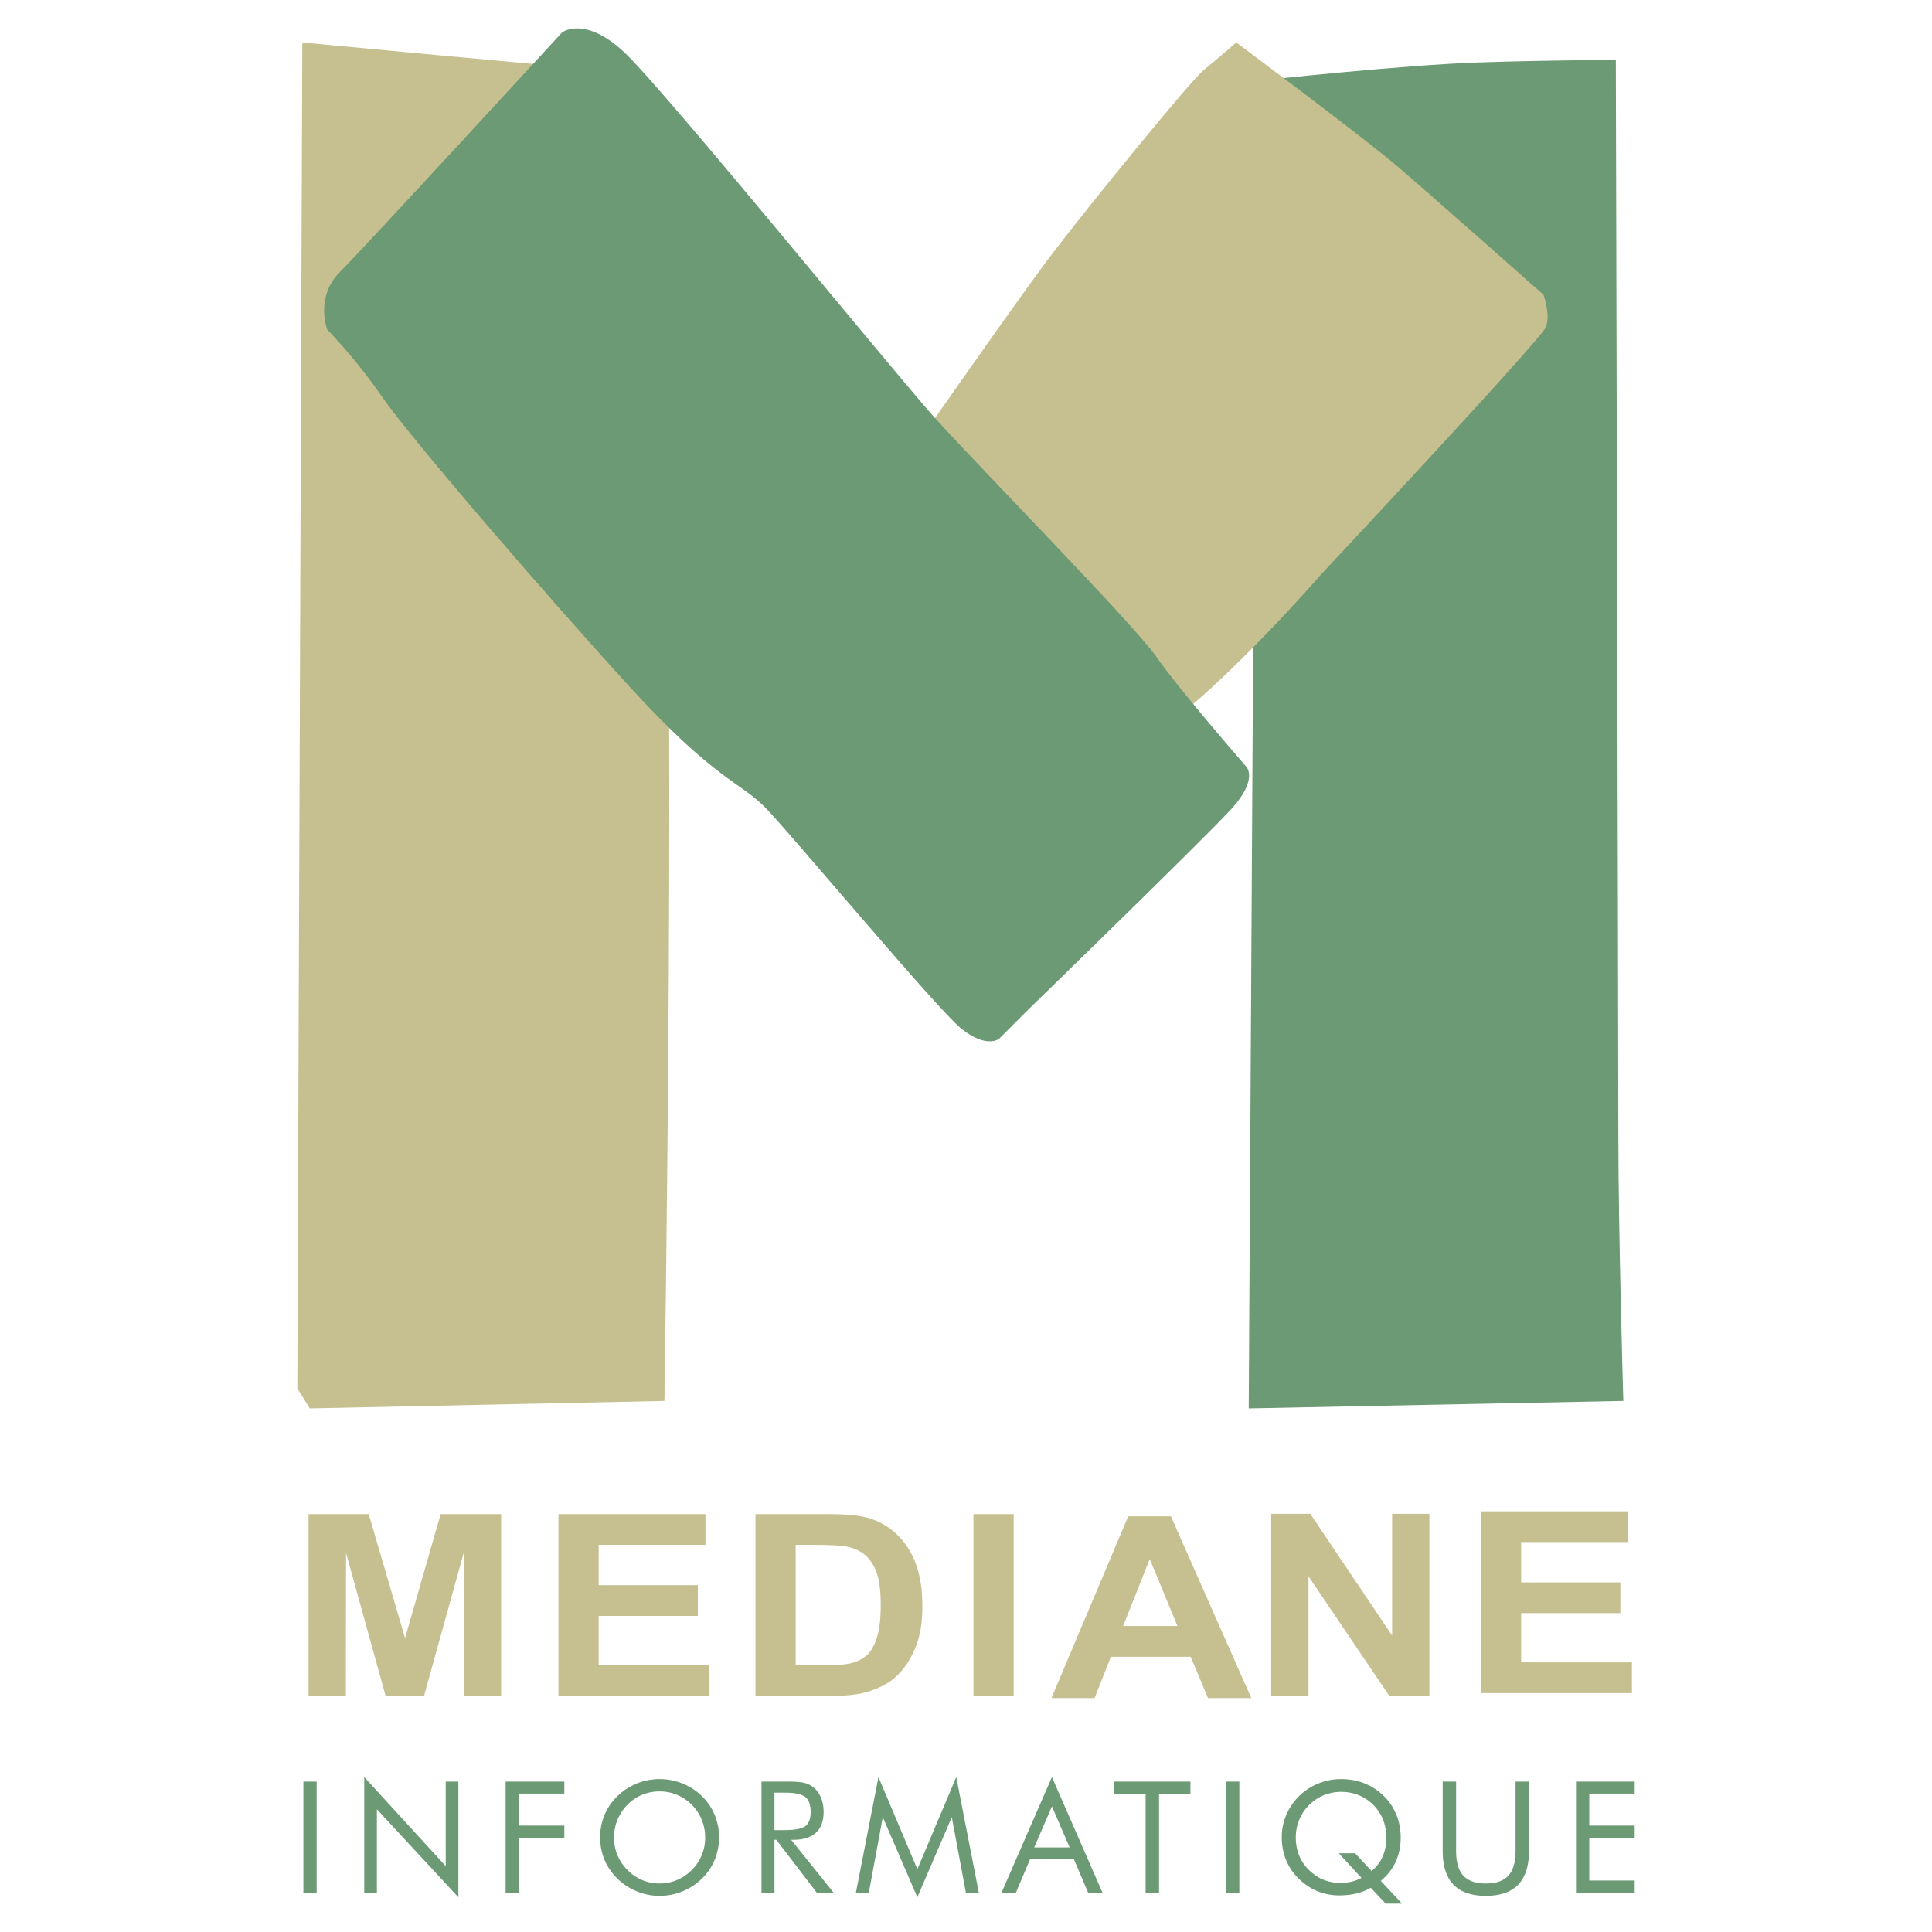 <svg xmlns="http://www.w3.org/2000/svg" width="2500" height="2500" viewBox="0 0 192.756 192.756"><g fill-rule="evenodd" clip-rule="evenodd"><path fill="#fff" d="M0 0h192.756v192.756H0V0z"/><path d="M30.161 4.237S56.57 6.728 57.318 6.728c.223 0 7.734 12.802 8.72 29.399 1.495 25.164.249 103.644.249 103.644l-35.378.748-1.246-1.994.498-134.288z" fill="#c6bf8f"/><path d="M161.211 5.981s.25 96.667.25 106.882.498 26.908.498 26.908l-37.373.748.748-129.307.996-3.239s13.703-1.495 21.178-1.744 13.703-.248 13.703-.248z" fill="#6b9a74"/><path d="M123.342 4.237s12.705 9.467 16.193 12.457c3.488 2.99 14.451 12.707 14.451 12.707s.746 1.993.248 3.239c-.498 1.246-22.422 24.666-22.422 24.666S120.101 70.76 114.123 73.75c-5.98 2.989-29.15-6.479-29.15-6.479l.747-14.699s15.198-21.925 19.184-27.157 13.951-17.44 15.197-18.437c1.247-.997 3.241-2.741 3.241-2.741z" fill="#c6bf8f"/><path d="M32.652 32.889s-1.245-3.239 1.246-5.731C36.389 24.667 56.072 3.24 56.072 3.24s2.242-1.744 6.229 1.993C66.287 8.97 88.96 36.875 93.195 41.608s19.933 20.679 22.175 23.918 8.969 10.962 8.969 10.962 1.246 1.246-1.496 4.235c-2.74 2.99-20.18 19.932-20.18 19.932l-2.99 2.99s-1.246.996-3.737-.998c-2.491-1.992-17.191-19.682-19.683-22.173s-4.983-2.74-13.205-11.71C54.827 59.795 40.875 43.6 38.134 39.615c-2.741-3.986-5.482-6.726-5.482-6.726z" fill="#6b9a74"/><path fill="#c6bf8f" d="M30.786 169.199v-18.135h6.002l3.623 12.372 3.554-12.372H50v18.135h-3.719l-.018-14.275-3.955 14.275h-3.836l-3.948-14.275-.018 14.275h-3.72zM55.719 169.199v-18.135h14.664v3.067H59.729v4.023h9.896v3.067h-9.896v4.912h11.052v3.066H55.719zM81.184 154.131c1.633 0 2.729.057 3.29.172.749.148 1.367.434 1.854.854.488.422.866 1.006 1.137 1.756s.406 1.824.406 3.227c0 1.4-.136 2.508-.406 3.318-.271.812-.62 1.395-1.049 1.75-.429.354-.968.605-1.618.754-.497.115-1.304.172-2.424.172h-2.991v-12.002h1.801v-.001zm-5.809 15.068h7.547c1.48 0 2.664-.127 3.549-.383 1.183-.346 2.123-.828 2.818-1.447.921-.816 1.63-1.885 2.127-3.203.406-1.08.609-2.367.609-3.859 0-1.701-.217-3.129-.65-4.287-.434-1.16-1.066-2.139-1.897-2.939-.831-.799-1.829-1.355-2.994-1.67-.867-.23-2.127-.346-3.779-.346h-7.33v18.134zM97.123 169.199v-18.135h4.01v18.135h-4.01zM112.055 162.23l2.656-6.693 2.764 6.693h-5.42zm4.765-10.947h-4.26l-7.656 18.137h4.299l1.635-4.121h7.961l1.727 4.121h4.316l-8.022-18.137zM126.828 169.17v-18.135h3.899l8.166 12.147v-12.147h3.718v18.135h-4.019l-8.043-11.902v11.902h-3.721zM147.758 168.922v-18.137h14.664v3.067h-10.656v4.023h9.896v3.066h-9.896v4.914h11.052v3.067h-15.06z"/><path fill="#6b9a74" d="M30.27 188.854V177.75h1.323v11.104H30.27zM36.341 188.854v-11.555l8.129 8.885v-8.434h1.261v11.539l-8.128-8.777v8.342h-1.262zM50.447 188.854V177.75h5.856v1.199h-4.532v3.194h4.532v1.228h-4.532v5.483h-1.324zM64.076 187.578a4.6 4.6 0 0 1-1.481-1.01c-.439-.445-.771-.941-.996-1.488s-.337-1.129-.337-1.748c0-.621.114-1.211.341-1.768s.558-1.057.993-1.496a4.31 4.31 0 0 1 1.463-.994 4.512 4.512 0 0 1 1.75-.342c.611 0 1.191.113 1.739.342a4.52 4.52 0 0 1 1.475.994c.429.43.759.926.988 1.488.23.561.345 1.154.345 1.775 0 .619-.114 1.203-.341 1.756a4.536 4.536 0 0 1-.993 1.48c-.44.439-.934.775-1.482 1.006s-1.125.344-1.731.344a4.426 4.426 0 0 1-1.733-.339zm7.224-6.508a5.586 5.586 0 0 0-1.282-1.877 5.888 5.888 0 0 0-1.931-1.252 6.073 6.073 0 0 0-2.28-.439 6.028 6.028 0 0 0-4.196 1.691 5.68 5.68 0 0 0-1.294 1.883 5.777 5.777 0 0 0-.443 2.25c0 .787.148 1.533.443 2.236.296.703.727 1.33 1.294 1.881a5.984 5.984 0 0 0 1.93 1.262 5.924 5.924 0 0 0 2.265.443c.784 0 1.541-.146 2.272-.443a5.955 5.955 0 0 0 1.938-1.262c.562-.547.989-1.17 1.282-1.873s.44-1.451.44-2.244a5.764 5.764 0 0 0-.438-2.256zM78.269 178.855c1.018 0 1.707.145 2.068.432s.542.789.542 1.506c0 .666-.176 1.133-.527 1.4s-1.045.4-2.083.4h-1.002v-3.738h1.002zm-1.002 9.999v-5.295h.187l4.052 5.295h1.678l-4.251-5.295h.237c.982 0 1.729-.236 2.238-.709s.764-1.164.764-2.074c0-.525-.091-1.004-.273-1.436a2.523 2.523 0 0 0-.768-1.035 2.399 2.399 0 0 0-.916-.43c-.347-.082-.893-.125-1.637-.125h-2.604v11.104h1.293zM91.525 189.289l-3.45-7.99-1.396 7.555H85.39l2.253-11.555 3.882 9.193 3.883-9.193 2.252 11.555h-1.289l-1.41-7.555-3.436 7.99zM106.719 184.322h-3.537l1.77-4.098 1.767 4.098zm-6.805 4.532h1.432l1.441-3.395h4.342l1.441 3.395h1.434l-5.053-11.555-5.037 11.555zM114.299 188.854v-9.842h-3.145v-1.262h7.614v1.262h-3.129v9.842h-1.34zM122.324 188.854V177.75h1.324v11.104h-1.324zM133.572 184.904l2.262 2.451a3.6 3.6 0 0 1-.982.379 5.083 5.083 0 0 1-1.15.123c-.469 0-.918-.068-1.346-.201a4.058 4.058 0 0 1-1.182-.596c-.629-.457-1.102-.998-1.418-1.625-.314-.627-.473-1.334-.473-2.117 0-.613.113-1.195.342-1.75a4.424 4.424 0 0 1 .975-1.469 4.439 4.439 0 0 1 1.463-.98 4.552 4.552 0 0 1 1.744-.342c.822 0 1.57.191 2.248.57a4.439 4.439 0 0 1 1.641 1.609c.201.334.355.707.461 1.119s.16.846.16 1.303c0 .678-.129 1.303-.383 1.875a3.695 3.695 0 0 1-1.094 1.418l-1.641-1.768h-1.627v.001zm4.184 2.748c.648-.518 1.143-1.143 1.482-1.879s.51-1.551.51-2.441c0-.846-.158-1.637-.475-2.373a5.45 5.45 0 0 0-1.367-1.916c-.561-.512-1.188-.896-1.879-1.154s-1.432-.387-2.221-.387a5.978 5.978 0 0 0-4.19 1.69 5.84 5.84 0 0 0-1.287 1.896 5.652 5.652 0 0 0-.447 2.223c0 .959.201 1.84.602 2.641.4.803.99 1.488 1.768 2.059a5.4 5.4 0 0 0 1.572.816 5.77 5.77 0 0 0 1.791.275c.615 0 1.184-.062 1.707-.188a5.308 5.308 0 0 0 1.443-.57l1.479 1.578h1.633l-2.121-2.27zM143.936 177.75h1.34v6.908c0 1.123.238 1.947.715 2.473.479.525 1.229.787 2.25.787s1.771-.262 2.25-.787.717-1.35.717-2.473v-6.908h1.34v6.908c0 1.502-.359 2.625-1.074 3.371-.717.746-1.795 1.119-3.236 1.119-1.436 0-2.512-.373-3.229-1.119-.715-.746-1.072-1.869-1.072-3.371v-6.908h-.001zM157.238 188.854V177.75h5.856v1.199h-4.532v3.194h4.532v1.228h-4.532v4.252h4.532v1.231h-5.856z"/></g></svg>